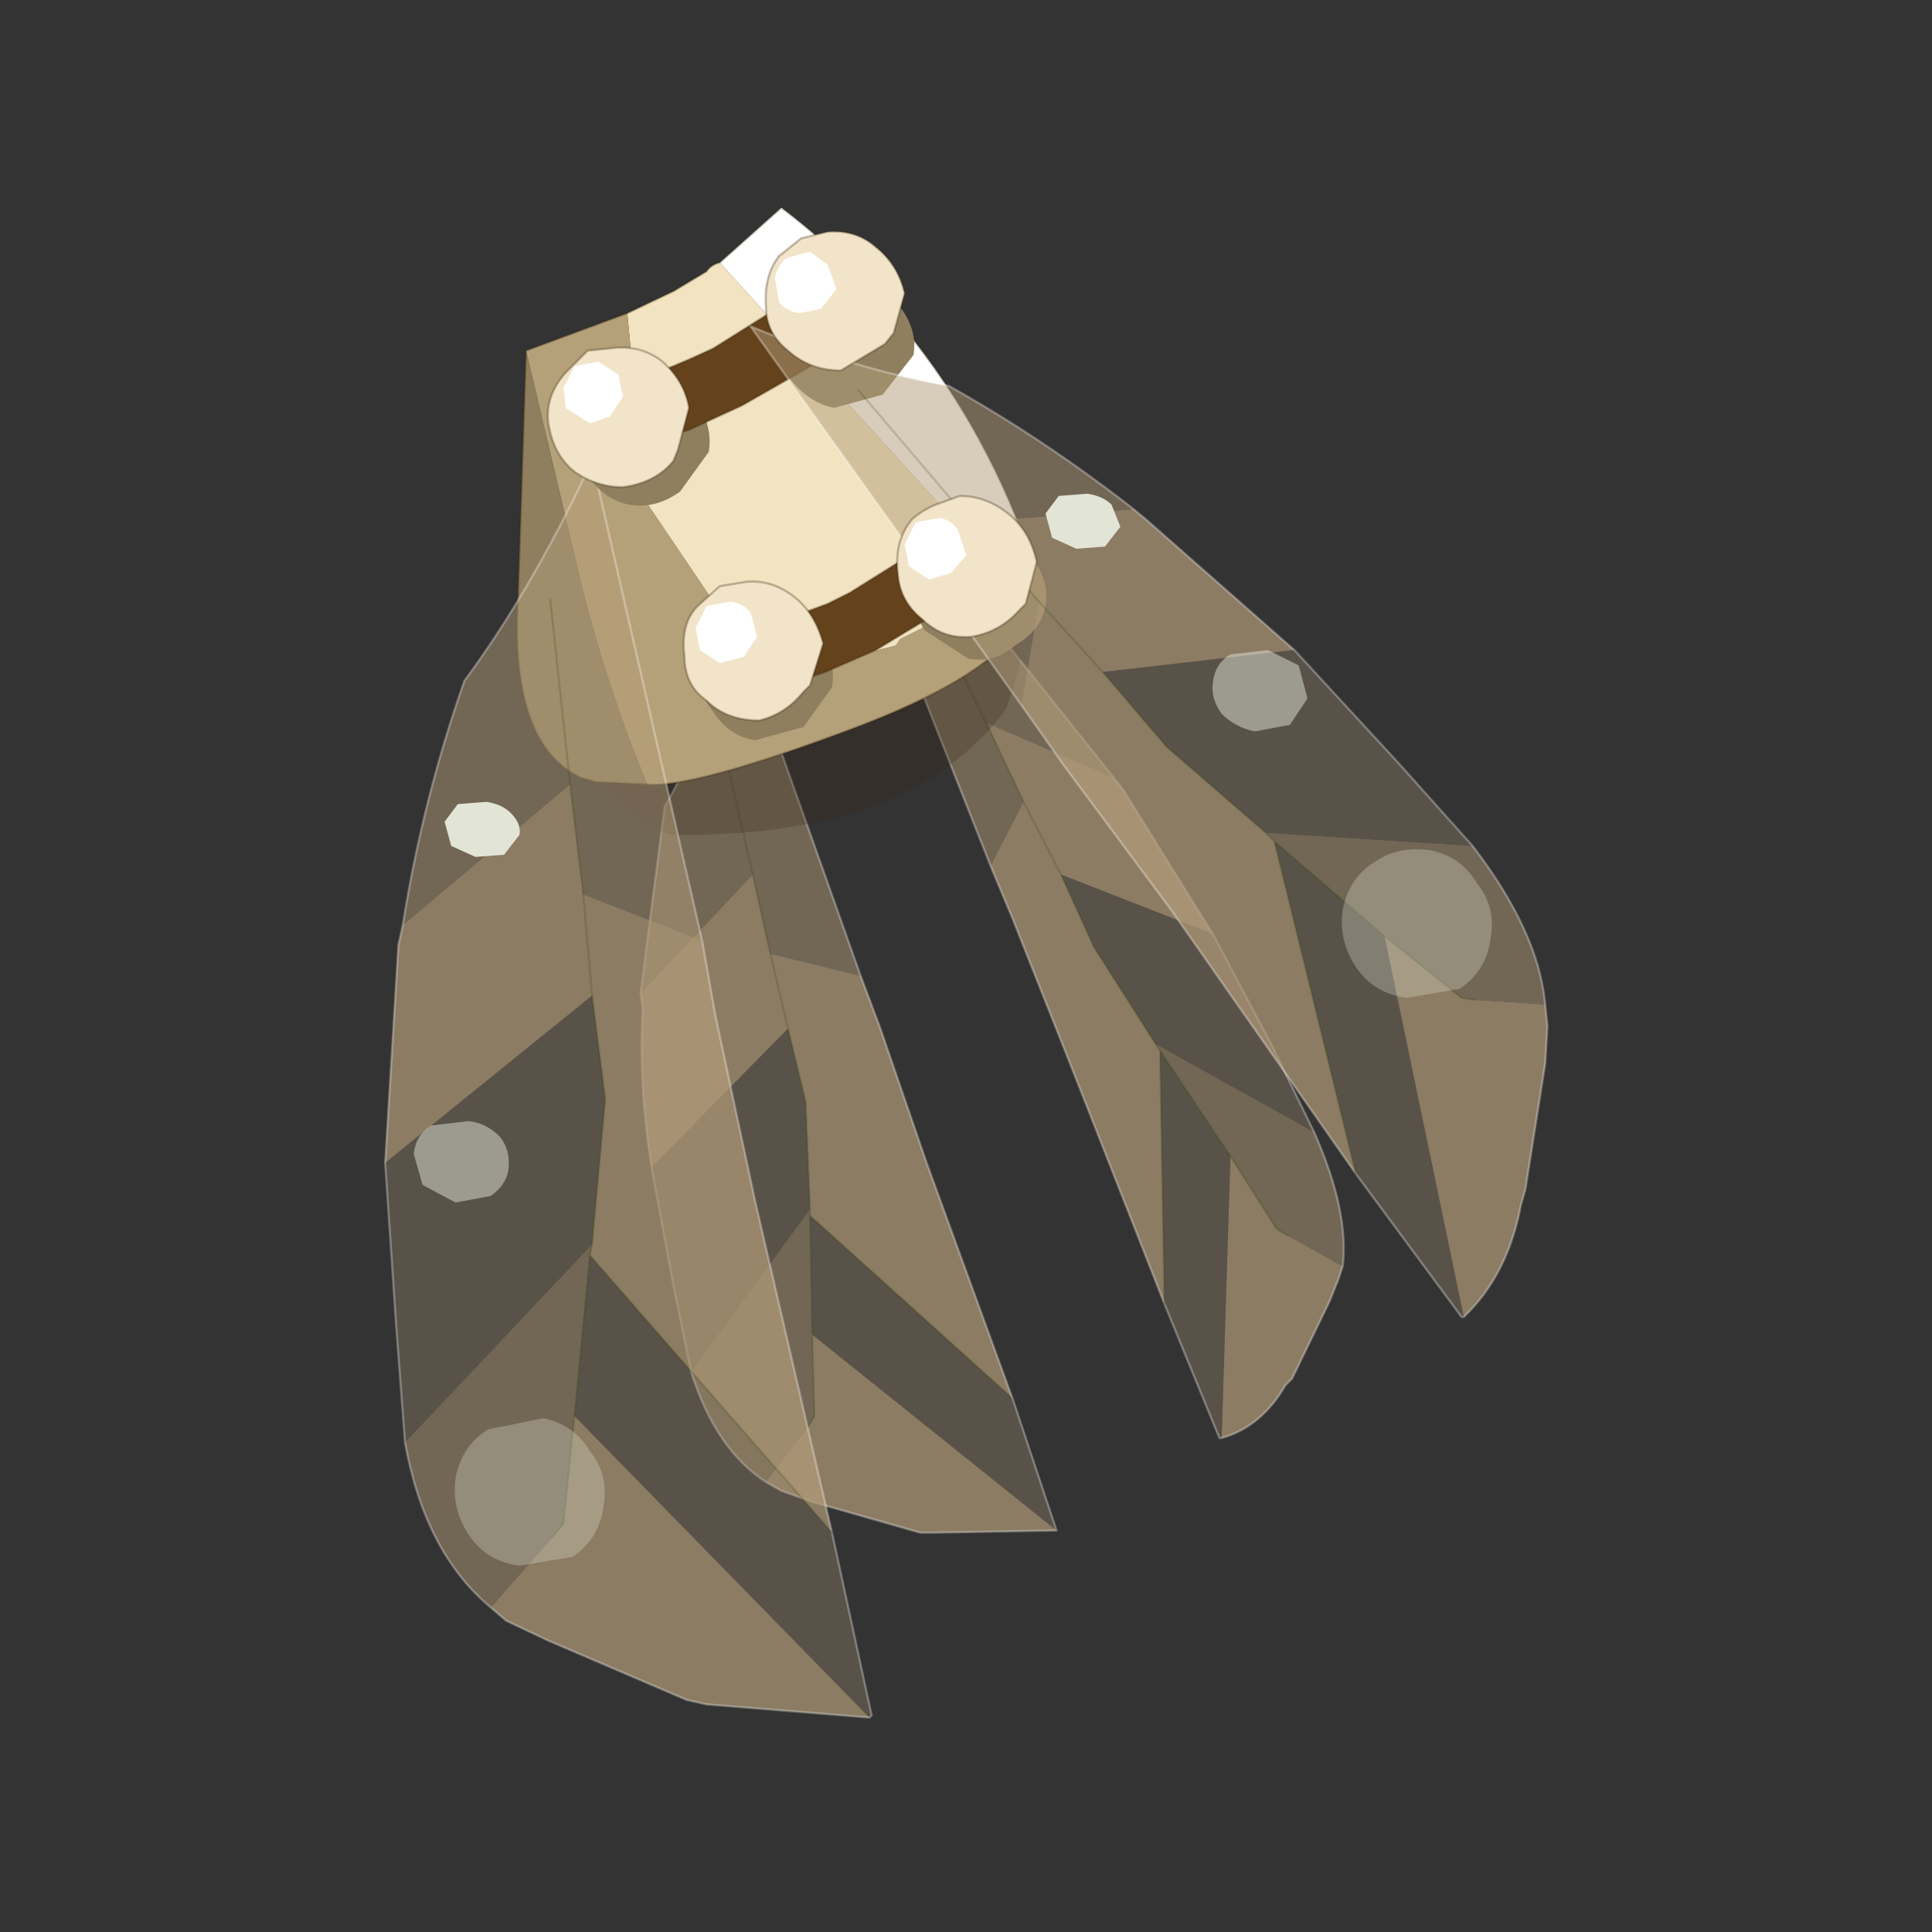<?xml version="1.0" encoding="UTF-8" standalone="no"?>
<svg xmlns:xlink="http://www.w3.org/1999/xlink" height="440.0px" width="440.0px" xmlns="http://www.w3.org/2000/svg">
  <rect width="100%" height="100%" fill="#333333" stroke="none"/>
  <g transform="matrix(10.0, 0.0, 0.0, 10.0, 0.0, 0.0)">
    <use height="44.0" transform="matrix(0.909, 0.0, 0.0, 0.909, 2.0, 2.0)" width="44.0" xlink:href="#sprite0"/>
  </g>
  <defs>
    <g id="sprite0" transform="matrix(1.0, 0.0, 0.0, 1.0, 0.0, 0.0)">
      <use height="44.0" transform="matrix(1.0, 0.0, 0.0, 1.0, 0.0, 0.0)" width="44.0" xlink:href="#shape0"/>
      <use height="34.45" transform="matrix(1.103, 0.0, 0.0, 1.103, 7.45, 3.0)" width="26.4" xlink:href="#sprite1"/>
    </g>
    <g id="shape0" transform="matrix(1.0, 0.0, 0.0, 1.0, 0.0, 0.0)">
      <path d="M44.0 44.0 L0.0 44.0 0.0 0.0 44.0 0.0 44.0 44.0" fill="#43adca" fill-opacity="0.0" fill-rule="evenodd" stroke="none"/>
    </g>
    <g id="sprite1" transform="matrix(1.0, 0.0, 0.0, 1.0, 0.0, 0.0)">
      <use height="23.45" transform="matrix(1.0, 0.0, 0.0, 1.0, 5.8, 6.85)" width="15.95" xlink:href="#sprite2"/>
      <use height="34.45" transform="matrix(1.0, 0.0, 0.0, 1.0, 0.0, 0.0)" width="26.4" xlink:href="#sprite4"/>
    </g>
    <g id="sprite2" transform="matrix(1.0, 0.0, 0.0, 1.0, 4.3, 11.85)">
      <use height="23.45" transform="matrix(-1.0, 0.0, 0.0, 1.0, 11.65, -11.85)" width="15.95" xlink:href="#sprite3"/>
    </g>
    <g id="sprite3" transform="matrix(1.0, 0.0, 0.0, 1.0, 11.65, 11.85)">
      <use height="23.45" transform="matrix(1.0, 0.0, 0.0, 1.0, -11.65, -11.85)" width="15.95" xlink:href="#shape1"/>
    </g>
    <g id="shape1" transform="matrix(1.0, 0.0, 0.0, 1.0, 11.65, 11.85)">
      <path d="M1.75 -3.55 L1.35 -1.75 0.95 -0.05 1.35 -1.75 -0.7 -1.25 -1.15 -0.05 -2.2 3.0 -4.15 8.35 0.45 4.2 0.45 4.05 0.55 1.6 0.95 -0.05 4.05 3.1 Q4.35 1.2 4.25 -0.5 L4.3 -0.85 1.75 -3.55 M-5.15 11.35 L-2.35 11.4 -2.05 11.4 0.4 10.7 1.1 10.45 1.45 10.25 0.5 9.0 0.35 8.75 0.4 6.9 -5.15 11.35" fill="#b29b79" fill-opacity="0.702" fill-rule="evenodd" stroke="none"/>
      <path d="M1.35 -1.75 L1.75 -3.55 4.3 -0.85 3.75 -5.1 Q2.8 -6.75 2.05 -9.0 L-0.7 -1.25 1.35 -1.75 M0.45 4.05 L0.45 4.2 0.4 6.9 0.35 8.75 0.5 9.0 1.45 10.25 Q2.6 9.5 3.15 7.75 L0.45 4.05 M2.45 -6.6 L1.75 -3.55 2.45 -6.6" fill="#b29b79" fill-opacity="0.502" fill-rule="evenodd" stroke="none"/>
      <path d="M4.05 3.1 L0.95 -0.05 0.55 1.6 0.45 4.05 3.15 7.75 3.55 5.8 4.05 3.1 M0.45 4.2 L-4.15 8.35 -5.15 11.35 0.4 6.9 0.45 4.2" fill="#b29b79" fill-opacity="0.302" fill-rule="evenodd" stroke="none"/>
      <path d="M1.35 -1.75 L1.75 -3.55 2.45 -6.6 M0.95 -0.05 L1.35 -1.75 M0.95 -0.05 L0.55 1.6 0.45 4.05 0.45 4.2 -4.15 8.35 M0.4 6.9 L0.45 4.2 M0.5 9.0 L0.35 8.75 0.4 6.9" fill="none" stroke="#2d4806" stroke-linecap="round" stroke-linejoin="round" stroke-opacity="0.2" stroke-width="0.05"/>
      <path d="M4.3 -0.85 L4.25 -0.5 Q4.35 1.2 4.05 3.1 M-0.7 -1.25 L2.05 -9.0 Q2.8 -6.75 3.75 -5.1 L4.3 -0.85 M-4.15 8.35 L-2.2 3.0 -1.15 -0.05 -0.7 -1.25 M-4.15 8.35 L-5.15 11.35 -2.35 11.4 -2.05 11.4 0.4 10.7 1.1 10.45 1.45 10.25 Q2.6 9.5 3.15 7.75 L3.55 5.8 4.05 3.1" fill="none" stroke="#ffffff" stroke-linecap="round" stroke-linejoin="round" stroke-opacity="0.302" stroke-width="0.05"/>
      <path d="M-6.45 -5.75 L-6.65 -5.5 -8.7 -2.2 -5.25 -3.55 -6.0 -1.9 -7.4 0.3 -7.5 0.45 -7.6 6.2 -5.4 0.6 -4.15 -2.55 -3.65 -3.75 -4.4 -5.2 -3.55 -7.0 -6.45 -5.75 M-11.65 5.35 L-11.55 5.65 -11.35 6.15 -10.5 7.9 -10.35 8.05 Q-9.8 9.0 -8.9 9.25 L-9.1 2.85 -10.15 4.5 -10.4 4.65 -11.65 5.35 M-5.25 -3.55 L-4.4 -5.2 -5.25 -3.55" fill="#b29b79" fill-opacity="0.702" fill-rule="evenodd" stroke="none"/>
      <path d="M-11.0 2.3 Q-11.8 4.1 -11.65 5.35 L-10.4 4.65 -10.15 4.5 -9.1 2.85 -7.5 0.45 -7.4 0.3 -11.0 2.3 M-3.65 -3.75 L-0.45 -11.85 Q-2.2 -10.2 -3.7 -9.2 L-6.45 -5.75 -3.55 -7.0 -4.4 -5.2 -3.65 -3.75 M-2.1 -9.95 L-3.55 -7.0 -2.1 -9.95" fill="#b29b79" fill-opacity="0.502" fill-rule="evenodd" stroke="none"/>
      <path d="M-8.7 -2.2 L-10.05 0.35 -11.0 2.3 -7.4 0.3 -6.0 -1.9 -5.25 -3.55 -8.7 -2.2 M-8.9 9.25 L-8.85 9.25 -7.6 6.2 -7.5 0.45 -9.1 2.85 -8.9 9.25" fill="#b29b79" fill-opacity="0.302" fill-rule="evenodd" stroke="none"/>
      <path d="M-6.45 -5.75 L-6.65 -5.5 -8.7 -2.2 -10.05 0.35 -11.0 2.3 Q-11.8 4.1 -11.65 5.35 L-11.55 5.65 -11.35 6.15 -10.5 7.9 -10.35 8.05 Q-9.8 9.0 -8.9 9.25 L-8.85 9.25 -7.6 6.2 -5.4 0.6 -4.15 -2.55 -3.65 -3.75 -0.45 -11.85 Q-2.2 -10.2 -3.7 -9.2 L-6.45 -5.75" fill="none" stroke="#ffffff" stroke-linecap="round" stroke-linejoin="round" stroke-opacity="0.302" stroke-width="0.05"/>
      <path d="M-3.55 -7.0 L-4.4 -5.2 -5.25 -3.55 -6.0 -1.9 -7.4 0.3 M-3.55 -7.0 L-2.1 -9.95 M-7.5 0.45 L-7.4 0.3 M-9.1 2.85 L-10.15 4.5 -10.4 4.65 M-7.5 0.45 L-9.1 2.85 M-7.6 6.2 L-7.5 0.45" fill="none" stroke="#2d4806" stroke-linecap="round" stroke-linejoin="round" stroke-opacity="0.2" stroke-width="0.05"/>
    </g>
    <g id="sprite4" transform="matrix(1.0, 0.0, 0.0, 1.0, 3.8, 0.1)">
      <use height="34.45" transform="matrix(-1.0, 0.0, 0.0, 1.0, 22.6, -0.1)" width="26.4" xlink:href="#sprite5"/>
    </g>
    <g id="sprite5" transform="matrix(1.0, 0.0, 0.0, 1.0, 22.6, 0.1)">
      <use height="34.45" transform="matrix(1.0, 0.0, 0.0, 1.0, -22.6, -0.1)" width="26.4" xlink:href="#shape2"/>
    </g>
    <g id="shape2" transform="matrix(1.0, 0.0, 0.0, 1.0, 22.6, 0.1)">
      <path d="M-10.7 9.25 Q-10.8 9.9 -10.3 11.3 -8.15 14.2 -2.8 14.15 -1.95 14.05 -1.05 12.95 L-2.15 13.0 Q-3.15 13.1 -6.65 11.8 -10.05 10.55 -10.7 9.25" fill="#382510" fill-opacity="0.251" fill-rule="evenodd" stroke="none"/>
      <path d="M-1.7 2.3 L-2.75 1.8 -3.5 1.35 Q-3.6 1.2 -3.8 1.15 L-9.3 7.2 -10.8 7.65 Q-9.45 8.9 -8.3 9.5 L-7.9 9.7 -7.8 9.85 -5.85 10.35 -4.7 10.4 -2.1 6.55 -1.7 2.3" fill="#f2e4c1" fill-rule="evenodd" stroke="none"/>
      <path d="M-3.8 1.15 L-5.2 -0.1 Q-6.65 1.0 -7.75 2.35 -9.75 4.7 -10.8 7.65 L-9.3 7.2 -3.8 1.15" fill="#ffffff" fill-rule="evenodd" stroke="none"/>
      <path d="M-10.8 7.65 L-11.05 8.35 -10.7 9.15 -10.7 9.25 Q-10.05 10.55 -6.65 11.8 -3.15 13.1 -2.15 13.0 -1.1 10.45 -0.5 7.8 L0.6 3.15 -1.7 2.3 -2.1 6.55 -4.7 10.4 -5.85 10.35 -7.8 9.85 -7.9 9.7 -8.3 9.5 Q-9.45 8.9 -10.8 7.65" fill="#b5a179" fill-rule="evenodd" stroke="none"/>
      <path d="M-1.05 12.95 L-1.0 12.95 -0.65 12.85 Q0.85 12.15 0.8 9.25 L0.6 3.15 -0.5 7.8 Q-1.1 10.45 -2.15 13.0 L-1.05 12.95" fill="#8f7f5f" fill-rule="evenodd" stroke="none"/>
      <path d="M-3.8 1.15 L-5.2 -0.1 Q-6.65 1.0 -7.75 2.35 -9.75 4.7 -10.8 7.65 L-11.05 8.35 -10.7 9.15 -10.7 9.25 M-1.05 12.95 L-1.0 12.95 -0.65 12.85 Q0.85 12.15 0.8 9.25 L0.6 3.15 -1.7 2.3 -2.75 1.8 -3.5 1.35 Q-3.6 1.2 -3.8 1.15 M-2.15 13.0 L-1.05 12.95 M-2.15 13.0 Q-3.15 13.1 -6.65 11.8 -10.05 10.55 -10.7 9.25" fill="none" stroke="#382510" stroke-linecap="round" stroke-linejoin="round" stroke-opacity="0.302" stroke-width="0.05"/>
      <path d="M-7.2 34.2 L-3.5 33.9 -3.05 33.8 0.1 32.45 1.05 32.0 1.4 31.7 0.0 30.1 -0.25 29.8 -0.5 27.35 -7.2 34.2 M3.8 21.6 L3.5 16.65 3.4 16.2 -0.4 13.0 -0.7 15.5 -0.9 17.8 -0.7 15.5 -3.4 16.55 -3.7 18.25 -4.6 22.45 -6.35 30.0 -0.85 23.7 -0.9 23.45 -1.2 20.15 -0.9 17.8 3.8 21.6" fill="#b29b79" fill-opacity="0.702" fill-rule="evenodd" stroke="none"/>
      <path d="M1.4 31.7 Q2.9 30.45 3.35 27.95 L-0.9 23.45 -0.85 23.7 -0.5 27.35 -0.25 29.8 0.0 30.1 1.4 31.7 M3.4 16.2 Q2.95 13.35 2.0 10.65 0.45 8.55 -0.9 5.65 L-3.4 16.55 -0.7 15.5 -0.4 13.0 3.4 16.2 M0.05 8.8 L-0.4 13.0 0.05 8.8" fill="#b29b79" fill-opacity="0.502" fill-rule="evenodd" stroke="none"/>
      <path d="M3.35 27.95 L3.55 25.3 3.8 21.6 -0.9 17.8 -1.2 20.15 -0.9 23.45 3.35 27.95 M-6.35 30.0 L-7.25 34.15 -7.2 34.2 -0.5 27.35 -0.85 23.7 -6.35 30.0" fill="#b29b79" fill-opacity="0.302" fill-rule="evenodd" stroke="none"/>
      <path d="M-7.2 34.2 L-3.5 33.9 -3.05 33.8 0.1 32.45 1.05 32.0 1.4 31.7 Q2.9 30.45 3.35 27.95 L3.55 25.3 3.8 21.6 3.5 16.65 3.4 16.2 Q2.95 13.35 2.0 10.65 0.45 8.55 -0.9 5.65 L-3.4 16.55 -3.7 18.25 -4.6 22.45 -6.35 30.0 -7.25 34.15 -7.2 34.2" fill="none" stroke="#ffffff" stroke-linecap="round" stroke-linejoin="round" stroke-opacity="0.302" stroke-width="0.05"/>
      <path d="M-0.5 27.35 L-0.25 29.8 0.0 30.1 M-0.4 13.0 L0.05 8.8 M-0.9 17.8 L-0.7 15.5 -0.4 13.0 M-0.9 17.8 L-1.2 20.15 -0.9 23.45 -0.85 23.7 -6.35 30.0 M-0.85 23.7 L-0.5 27.35" fill="none" stroke="#2d4806" stroke-linecap="round" stroke-linejoin="round" stroke-opacity="0.2" stroke-width="0.05"/>
      <path d="M-7.85 2.1 Q-8.3 2.65 -8.2 3.25 L-7.5 4.15 -6.4 4.45 Q-5.85 4.35 -5.4 3.8 -5.1 3.3 -5.2 2.75 -5.3 2.15 -5.75 1.75 -6.35 1.35 -6.9 1.45 -7.5 1.55 -7.85 2.1 M-3.55 5.45 L-2.9 6.35 Q-2.35 6.75 -1.75 6.65 -1.2 6.55 -0.8 6.0 -0.45 5.55 -0.55 4.95 -0.65 4.35 -1.15 3.95 -1.7 3.6 -2.25 3.7 L-3.25 4.3 Q-3.65 4.85 -3.55 5.45 M-4.0 9.3 Q-4.5 8.9 -5.1 9.0 -5.65 9.1 -6.05 9.65 -6.45 10.2 -6.35 10.8 L-5.7 11.7 -4.6 12.0 Q-4.0 11.9 -3.65 11.35 -3.25 10.85 -3.35 10.3 -3.45 9.7 -4.0 9.3 M-8.8 7.45 Q-9.35 7.05 -9.95 7.15 -10.55 7.25 -10.85 7.8 -11.3 8.35 -11.2 8.95 -11.1 9.5 -10.5 9.85 -10.05 10.25 -9.45 10.15 L-8.45 9.5 Q-8.15 9.0 -8.25 8.45 -8.35 7.85 -8.8 7.45" fill="#8f7f5f" fill-rule="evenodd" stroke="none"/>
      <path d="M-7.45 1.55 Q-7.15 2.45 -6.05 3.4 L-4.3 4.4 -3.1 4.95 -2.75 5.05 -0.4 5.45 -0.2 4.3 -2.15 3.75 -3.1 3.35 -3.65 3.1 -6.2 1.5 Q-7.0 0.9 -7.15 1.1 L-7.45 1.55" fill="#64431c" fill-rule="evenodd" stroke="none"/>
      <path d="M-7.45 1.55 Q-7.15 2.45 -6.05 3.4 L-4.3 4.4 -3.1 4.95 -2.75 5.05 -0.4 5.45 -0.2 4.3 -2.15 3.75 -3.1 3.35 -3.65 3.1 -6.2 1.5 Q-7.0 0.9 -7.15 1.1 L-7.45 1.55 Z" fill="none" stroke="#382510" stroke-linecap="round" stroke-linejoin="round" stroke-opacity="0.302" stroke-width="0.05"/>
      <path d="M-10.4 7.2 Q-10.1 8.0 -9.0 8.95 L-7.35 9.95 -6.2 10.45 -5.9 10.55 -3.65 10.95 -3.4 9.8 -5.3 9.25 -6.25 8.9 -6.75 8.65 -9.15 7.15 Q-9.9 6.6 -10.05 6.75 L-10.4 7.2" fill="#64431c" fill-rule="evenodd" stroke="none"/>
      <path d="M-10.4 7.2 Q-10.1 8.0 -9.0 8.95 L-7.35 9.95 -6.2 10.45 -5.9 10.55 -3.65 10.95 -3.4 9.8 -5.3 9.25 -6.25 8.9 -6.75 8.65 -9.15 7.15 Q-9.9 6.6 -10.05 6.75 L-10.4 7.2 Z" fill="none" stroke="#382510" stroke-linecap="round" stroke-linejoin="round" stroke-opacity="0.302" stroke-width="0.05"/>
      <path d="M-22.55 18.0 L-22.6 18.5 -22.55 19.35 -22.1 22.2 -22.0 22.55 Q-21.7 24.15 -20.7 25.1 L-18.9 16.45 -20.65 17.85 -20.95 17.9 -22.55 18.0 M-18.25 21.85 L-14.05 15.85 -11.6 12.55 -10.65 11.2 -11.05 8.85 -12.5 10.45 -11.05 8.85 -9.5 7.05 -13.2 6.75 -13.5 7.0 -16.85 9.95 -12.5 10.45 -13.95 12.15 -16.2 14.1 -16.4 14.3 -18.25 21.85" fill="#b29b79" fill-opacity="0.702" fill-rule="evenodd" stroke="none"/>
      <path d="M-20.9 14.4 Q-22.4 16.35 -22.55 18.0 L-20.95 17.9 -20.65 17.85 -18.9 16.45 -16.4 14.3 -16.2 14.1 -20.9 14.4 M-10.65 11.2 L-4.5 2.6 Q-6.95 3.6 -9.0 3.95 -11.15 5.15 -13.2 6.75 L-9.5 7.05 -11.05 8.85 -10.65 11.2 M-6.95 4.05 L-9.5 7.05 -6.95 4.05" fill="#b29b79" fill-opacity="0.502" fill-rule="evenodd" stroke="none"/>
      <path d="M-16.85 9.95 L-19.2 12.5 -20.9 14.4 -16.2 14.1 -13.95 12.15 -12.5 10.45 -16.85 9.95 M-20.7 25.1 L-20.65 25.1 -18.25 21.85 -16.4 14.3 -18.9 16.45 -20.7 25.1" fill="#b29b79" fill-opacity="0.302" fill-rule="evenodd" stroke="none"/>
      <path d="M-16.85 9.95 L-19.2 12.5 -20.9 14.4 Q-22.4 16.35 -22.55 18.0 L-22.6 18.5 -22.55 19.35 -22.1 22.2 -22.0 22.55 Q-21.7 24.15 -20.7 25.1 L-20.65 25.1 -18.25 21.85 -14.05 15.85 -11.6 12.55 -10.65 11.2 -4.5 2.6 Q-6.95 3.6 -9.0 3.95 -11.15 5.15 -13.2 6.75 L-13.5 7.0 -16.85 9.95" fill="none" stroke="#ffffff" stroke-linecap="round" stroke-linejoin="round" stroke-opacity="0.302" stroke-width="0.05"/>
      <path d="M-12.5 10.45 L-13.95 12.15 -16.2 14.1 M-16.4 14.3 L-16.2 14.1 M-11.05 8.85 L-9.5 7.05 -6.95 4.05 M-12.5 10.45 L-11.05 8.85 M-18.9 16.45 L-20.65 17.85 -20.95 17.9 M-18.9 16.45 L-16.4 14.3 -18.25 21.85" fill="none" stroke="#2d4806" stroke-linecap="round" stroke-linejoin="round" stroke-opacity="0.2" stroke-width="0.05"/>
      <path d="M-8.0 1.85 L-7.75 2.75 -7.55 3.0 -6.55 3.6 Q-5.85 3.6 -5.35 3.15 -4.85 2.75 -4.85 2.15 -4.8 1.45 -5.15 1.0 L-5.65 0.6 -6.25 0.45 Q-6.9 0.4 -7.35 0.8 -7.85 1.2 -8.0 1.85 M-9.25 6.45 Q-9.85 6.45 -10.35 6.85 -10.85 7.25 -11.0 7.95 L-10.75 8.9 -10.6 9.05 Q-10.15 9.55 -9.5 9.65 -8.85 9.7 -8.4 9.25 -7.9 8.85 -7.85 8.25 -7.75 7.5 -8.15 7.0 -8.35 6.8 -8.7 6.65 L-9.25 6.45 M-5.7 10.9 Q-5.3 11.4 -4.7 11.55 -3.95 11.55 -3.5 11.1 -3.0 10.75 -3.0 10.1 -2.9 9.35 -3.3 8.95 L-3.8 8.5 -4.4 8.4 Q-5.0 8.35 -5.5 8.75 -5.95 9.1 -6.15 9.8 L-5.85 10.75 -5.7 10.9 M-2.75 5.65 Q-2.35 6.15 -1.6 6.25 -1.0 6.25 -0.5 5.9 0.0 5.5 0.1 4.75 0.15 4.15 -0.3 3.65 L-0.8 3.15 -1.3 3.1 Q-2.0 3.0 -2.5 3.4 -3.0 3.85 -3.1 4.45 L-2.85 5.4 -2.75 5.65" fill="#f2e4c8" fill-rule="evenodd" stroke="none"/>
      <path d="M-8.0 1.85 L-7.75 2.75 -7.55 3.0 -6.55 3.6 Q-5.85 3.6 -5.35 3.15 -4.85 2.75 -4.85 2.15 -4.8 1.45 -5.15 1.0 L-5.65 0.6 -6.25 0.45 Q-6.9 0.4 -7.35 0.8 -7.85 1.2 -8.0 1.85 M-9.25 6.45 Q-9.85 6.45 -10.35 6.85 -10.85 7.25 -11.0 7.95 L-10.75 8.9 -10.6 9.05 Q-10.15 9.55 -9.5 9.65 -8.85 9.7 -8.4 9.25 -7.9 8.85 -7.85 8.25 -7.75 7.5 -8.15 7.0 -8.35 6.8 -8.7 6.65 L-9.25 6.45 M-5.7 10.9 Q-5.3 11.4 -4.7 11.55 -3.95 11.55 -3.5 11.1 -3.0 10.75 -3.0 10.1 -2.9 9.35 -3.3 8.95 L-3.8 8.5 -4.4 8.4 Q-5.0 8.35 -5.5 8.75 -5.95 9.1 -6.15 9.8 L-5.85 10.75 -5.7 10.9 M-2.75 5.65 Q-2.35 6.15 -1.6 6.25 -1.0 6.25 -0.5 5.9 0.0 5.5 0.1 4.75 0.15 4.15 -0.3 3.65 L-0.8 3.15 -1.3 3.1 Q-2.0 3.0 -2.5 3.4 -3.0 3.85 -3.1 4.45 L-2.85 5.4 -2.75 5.65" fill="none" stroke="#382510" stroke-linecap="round" stroke-linejoin="round" stroke-opacity="0.302" stroke-width="0.05"/>
      <path d="M-6.45 1.75 L-6.1 2.2 -5.6 2.3 Q-5.3 2.25 -5.15 2.05 L-5.05 1.5 Q-5.1 1.25 -5.3 1.05 L-5.85 0.9 -6.25 1.2 -6.45 1.75 M-0.25 4.0 L-0.5 3.5 -1.05 3.4 -1.5 3.7 -1.6 4.2 -1.3 4.65 -0.85 4.8 -0.3 4.45 -0.25 4.0 M-4.65 9.65 L-4.35 10.1 -3.8 10.25 -3.35 9.95 -3.25 9.45 -3.5 8.95 -4.05 8.85 Q-4.35 8.9 -4.5 9.1 L-4.65 9.65 M-8.25 7.05 L-8.8 6.95 Q-9.05 7.0 -9.2 7.2 L-9.4 7.8 -9.05 8.2 -8.55 8.35 -8.1 8.05 -8.0 7.55 -8.25 7.05" fill="#ffffff" fill-rule="evenodd" stroke="none"/>
      <path d="M-15.0 10.7 Q-15.05 10.25 -15.4 10.05 L-16.25 9.95 -16.95 10.3 -17.15 11.05 -16.75 11.65 -15.95 11.8 Q-15.5 11.7 -15.2 11.4 -14.95 11.05 -15.0 10.7" fill="#e2e4d6" fill-opacity="0.502" fill-rule="evenodd" stroke="none"/>
      <path d="M-21.0 15.25 Q-21.45 15.8 -21.3 16.55 -21.2 17.25 -20.6 17.65 L-19.4 17.85 Q-18.65 17.75 -18.25 17.15 -17.85 16.55 -17.95 15.85 -18.1 15.1 -18.7 14.75 -19.2 14.4 -19.95 14.5 -20.65 14.65 -21.0 15.25" fill="#e2e4d6" fill-opacity="0.302" fill-rule="evenodd" stroke="none"/>
      <path d="M-11.2 6.85 L-11.5 6.45 -12.15 6.4 Q-12.5 6.45 -12.7 6.65 L-12.9 7.15 -12.55 7.6 -11.9 7.65 -11.35 7.4 -11.2 6.85" fill="#e2e4d6" fill-rule="evenodd" stroke="none"/>
      <path d="M-0.85 28.15 Q-1.3 28.7 -1.15 29.45 -1.05 30.15 -0.45 30.55 L0.75 30.75 Q1.5 30.65 1.9 30.05 2.3 29.45 2.2 28.75 2.05 28.0 1.45 27.65 L0.2 27.4 Q-0.5 27.55 -0.85 28.15" fill="#e2e4d6" fill-opacity="0.302" fill-rule="evenodd" stroke="none"/>
      <path d="M3.15 21.4 Q3.1 20.95 2.75 20.75 L1.9 20.65 Q1.5 20.7 1.2 21.0 0.95 21.3 1.0 21.75 1.05 22.1 1.4 22.35 L2.2 22.5 2.95 22.1 3.15 21.4" fill="#e2e4d6" fill-opacity="0.502" fill-rule="evenodd" stroke="none"/>
      <path d="M2.45 13.85 L2.15 13.45 1.5 13.4 Q1.15 13.45 0.95 13.65 0.7 13.9 0.75 14.15 L1.1 14.6 1.75 14.65 2.3 14.4 2.45 13.85" fill="#e2e4d6" fill-rule="evenodd" stroke="none"/>
    </g>
  </defs>
</svg>
